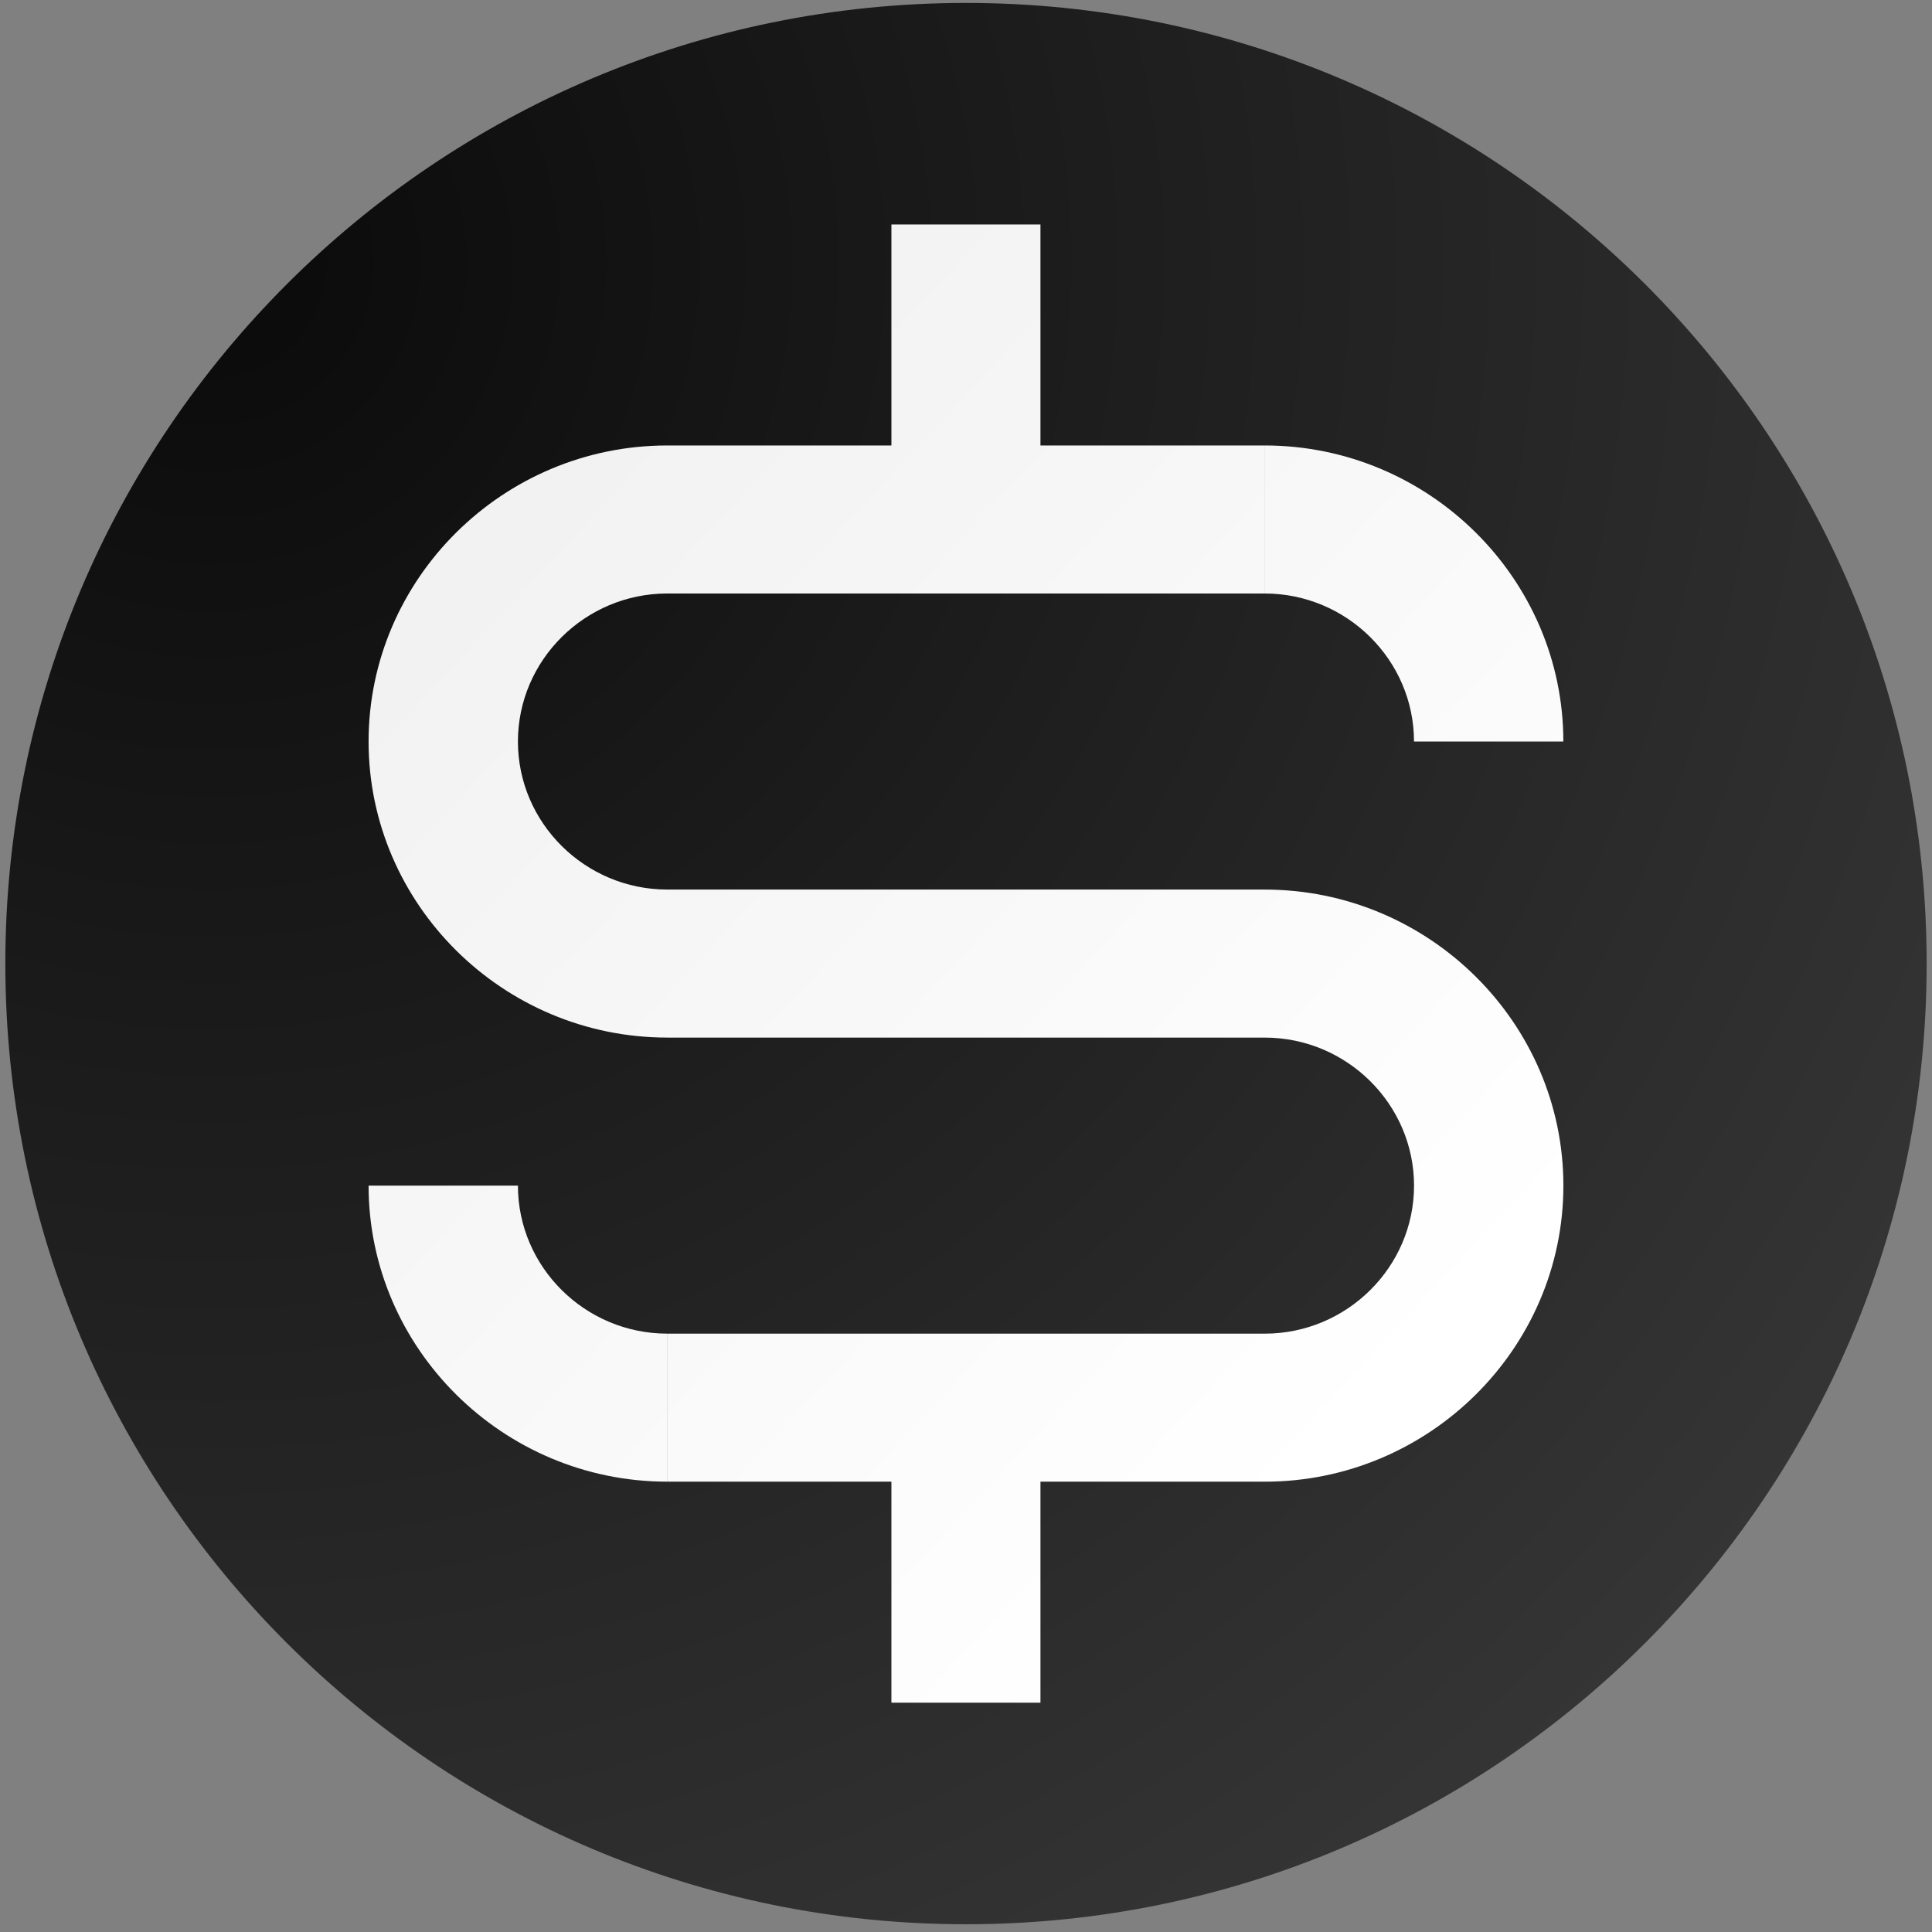 <svg width="181" height="181" viewBox="0 0 181 181" fill="none" xmlns="http://www.w3.org/2000/svg">
<rect x="0" y="0" width="181" height="181" fill="#808080" stroke="none"/>
<path d="M90.5 180.275C140.206 180.275 180.5 139.981 180.5 90.275C180.5 40.569 140.206 0.275 90.5 0.275C40.794 0.275 0.5 40.569 0.5 90.275C0.5 139.981 40.794 180.275 90.5 180.275Z" fill="url(#paint0_radial_1405_92832)"/>
<path fill-rule="evenodd" clip-rule="evenodd" d="M97.475 21.031H83.512V41.734H62.513C47.123 41.734 34.531 54.215 34.531 69.47C34.531 84.725 47.123 97.206 62.513 97.206H62.52V97.208H118.484C126.179 97.208 132.475 103.449 132.475 111.076C132.475 118.703 126.179 124.944 118.484 124.944H62.52V138.812H83.512V159.517H97.475V138.812H118.484C133.874 138.812 146.466 126.331 146.466 111.076C146.466 95.821 133.874 83.34 118.484 83.34H118.477V83.338H62.513C54.818 83.338 48.522 77.097 48.522 69.47C48.522 61.843 54.818 55.602 62.513 55.602H118.477V41.734H97.475V21.031ZM62.513 138.81C47.123 138.81 34.531 126.329 34.531 111.074H48.522C48.522 118.702 54.818 124.942 62.513 124.942V138.81ZM146.462 69.47C146.462 54.215 133.871 41.734 118.48 41.734V55.602C126.176 55.602 132.471 61.843 132.471 69.47H146.462Z" fill="url(#paint1_linear_1405_92832)"/>
<defs>
<radialGradient id="paint0_radial_1405_92832" cx="0" cy="0" r="1" gradientUnits="userSpaceOnUse" gradientTransform="translate(19.25 24.025) rotate(38.32) scale(197.563)">
<stop stop-color="#0A0A0A"/>
<stop offset="1" stop-color="#373737"/>
</radialGradient>
<linearGradient id="paint1_linear_1405_92832" x1="126.758" y1="135.275" x2="35.508" y2="50.275" gradientUnits="userSpaceOnUse">
<stop stop-color="white"/>
<stop offset="1" stop-color="#F1F1F1"/>
</linearGradient>
</defs>
</svg>
